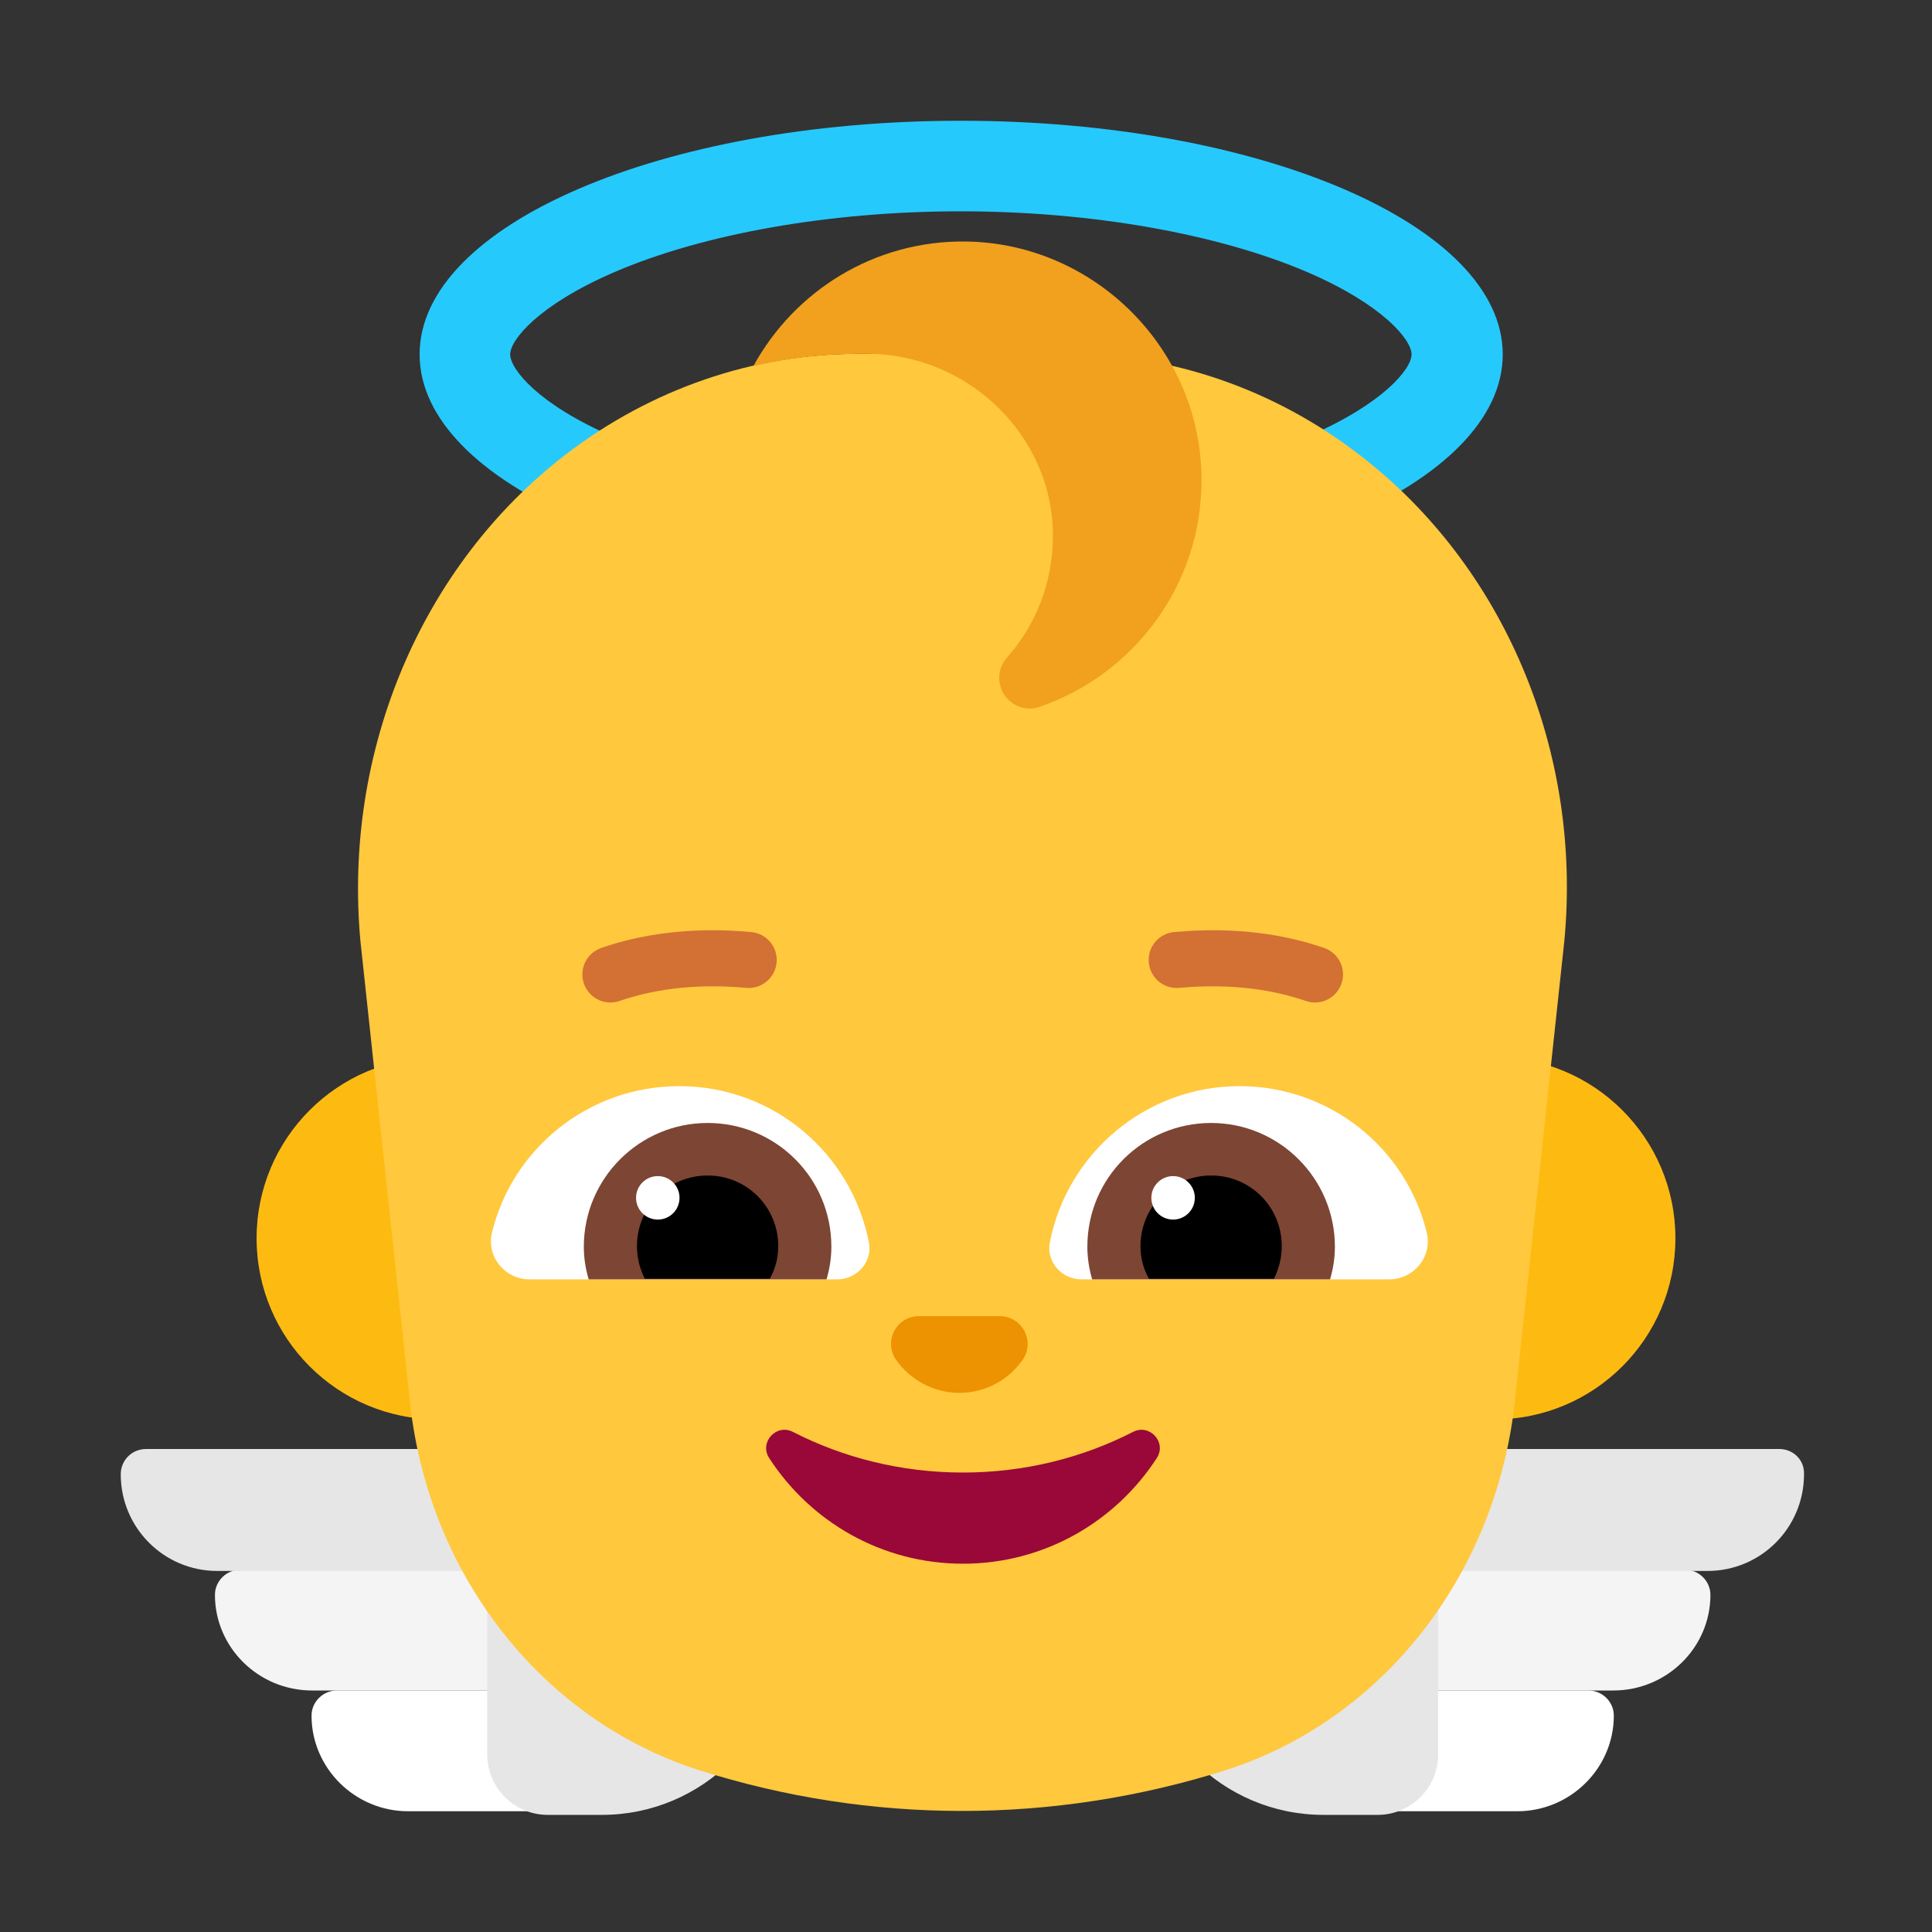 <svg width="1024" height="1024" viewBox="0 0 32 32" fill="none" xmlns="http://www.w3.org/2000/svg">
<rect x="0" y="0" width="32" height="32" fill="#333333" stroke="none"/>
<path d="M15.91 3.5C18.07 3.5 20.17 3.87 21.66 4.51C22.91 5.05 23.38 5.63 23.38 5.87C23.38 6.11 22.91 6.69 21.66 7.23C20.17 7.87 18.08 8.24 15.91 8.24C13.74 8.24 11.65 7.88 10.17 7.24C8.91 6.7 8.45 6.11 8.45 5.87C8.45 5.63 8.92 5.05 10.17 4.51C11.65 3.87 13.75 3.5 15.91 3.5ZM15.91 2C10.96 2 6.95 3.73 6.95 5.87C6.95 8.01 10.96 9.74 15.92 9.74C20.88 9.74 24.89 8.01 24.89 5.87C24.89 3.73 20.87 2 15.91 2Z" fill="#26C9FC"/>
<path d="M9.17 28H5.17C4.28 28 3.56 27.287 3.56 26.416C3.56 26.188 3.75 26 3.98 26H9.17V28Z" fill="#F4F4F4"/>
<path d="M22.72 28H26.72C27.61 28 28.33 27.287 28.33 26.416C28.33 26.188 28.14 26 27.91 26H22.72V28Z" fill="#F4F4F4"/>
<path d="M9.17 30H6.76C5.88 30 5.16 29.287 5.16 28.416C5.16 28.188 5.35 28 5.58 28H9.17V30Z" fill="white"/>
<path d="M22.72 30H25.13C26.01 30 26.73 29.287 26.73 28.416C26.73 28.188 26.54 28 26.31 28H22.72V30Z" fill="white"/>
<path d="M9.97 24H2.42C2.19 24 2 24.18 2 24.42C2 25.3 2.71 26.02 3.6 26.02H7.63C7.87 26.02 8.07 26.21 8.07 26.46V29.06C8.07 29.61 8.52 30.06 9.07 30.06H9.97C11.64 30.06 13 28.7 13 27.03C13 25.36 11.64 24 9.97 24Z" fill="#E6E6E6"/>
<path d="M21.92 24H29.47C29.7 24 29.89 24.18 29.88 24.42C29.88 25.3 29.17 26.02 28.28 26.02H24.26C24.02 26.02 23.82 26.21 23.82 26.46V29.06C23.82 29.61 23.37 30.06 22.82 30.06H21.92C20.25 30.06 18.89 28.7 18.89 27.03C18.89 25.36 20.25 24 21.92 24Z" fill="#E6E6E6"/>
<path d="M10.25 20.51C10.25 22.167 8.907 23.51 7.25 23.51C5.593 23.51 4.25 22.167 4.25 20.51C4.25 18.853 5.593 17.51 7.25 17.51C8.907 17.51 10.25 18.853 10.25 20.51Z" fill="#FDBB11"/>
<path d="M27.75 20.51C27.75 22.167 26.407 23.51 24.75 23.51C23.093 23.51 21.75 22.167 21.75 20.51C21.75 18.853 23.093 17.51 24.75 17.51C26.407 17.51 27.75 18.853 27.75 20.51Z" fill="#FDBB11"/>
<path d="M22.5 7.52C21.09 6.44 19.4 5.86 17.67 5.86H14.21C12.48 5.86 10.79 6.44 9.38 7.52C6.98 9.36 5.68 12.44 5.97 15.59L6.78 23.12C7.05 26.03 8.95 28.48 11.58 29.32C14.42 30.22 17.45 30.22 20.3 29.32C22.93 28.48 24.82 26.03 25.1 23.12L25.91 15.59C26.21 12.44 24.91 9.36 22.5 7.52Z" fill="#FFC83D"/>
<path d="M10.262 16.579C10.752 16.41 11.445 16.279 12.358 16.362C12.613 16.386 12.839 16.198 12.863 15.942C12.886 15.687 12.698 15.461 12.443 15.438C11.395 15.341 10.569 15.49 9.959 15.701C9.716 15.785 9.588 16.049 9.671 16.292C9.755 16.534 10.019 16.663 10.262 16.579Z" fill="#D37034"/>
<path d="M21.932 15.701C21.322 15.49 20.495 15.341 19.448 15.438C19.192 15.461 19.004 15.687 19.028 15.942C19.051 16.198 19.277 16.386 19.533 16.362C20.445 16.279 21.139 16.41 21.629 16.579C21.871 16.663 22.135 16.534 22.219 16.292C22.303 16.049 22.174 15.785 21.932 15.701Z" fill="#D37034"/>
<path d="M15.95 24.39C14.92 24.39 13.96 24.14 13.14 23.72C12.86 23.57 12.57 23.89 12.74 24.15C13.42 25.2 14.6 25.9 15.95 25.9C17.3 25.9 18.48 25.2 19.16 24.15C19.33 23.89 19.04 23.57 18.76 23.72C17.94 24.14 16.98 24.39 15.95 24.39Z" fill="#990839"/>
<path d="M15.89 23.07C16.33 23.07 16.71 22.85 16.94 22.52C17.15 22.22 16.93 21.8 16.56 21.8H15.22C14.85 21.8 14.63 22.21 14.84 22.52C15.07 22.85 15.46 23.07 15.89 23.07Z" fill="#ED9200"/>
<path d="M8.15 20.41C8.49 19.02 9.75 17.99 11.25 17.99C12.81 17.99 14.1 19.1 14.39 20.57C14.46 20.89 14.2 21.19 13.87 21.19H8.77C8.36 21.19 8.05 20.81 8.15 20.41Z" fill="white"/>
<path d="M23.63 20.41C23.29 19.02 22.03 17.99 20.53 17.99C18.98 17.99 17.68 19.1 17.39 20.57C17.32 20.89 17.58 21.19 17.91 21.19H23.01C23.42 21.19 23.73 20.81 23.63 20.41Z" fill="white"/>
<path d="M9.67 20.65C9.67 19.52 10.59 18.6 11.72 18.6C12.85 18.6 13.77 19.51 13.77 20.65C13.77 20.84 13.74 21.02 13.69 21.19H9.75C9.7 21.02 9.67 20.84 9.67 20.65Z" fill="#7D4533"/>
<path d="M22.11 20.65C22.11 19.52 21.19 18.6 20.06 18.6C18.93 18.6 18.01 19.51 18.01 20.65C18.01 20.84 18.04 21.02 18.09 21.19H22.03C22.08 21.02 22.11 20.84 22.11 20.65Z" fill="#7D4533"/>
<path d="M11.72 19.47C12.37 19.47 12.89 19.99 12.89 20.64C12.89 20.84 12.84 21.02 12.75 21.18H10.68C10.6 21.02 10.55 20.84 10.55 20.64C10.55 19.99 11.07 19.47 11.72 19.47Z" fill="black"/>
<path d="M20.06 19.47C19.41 19.47 18.89 19.99 18.89 20.64C18.89 20.84 18.94 21.02 19.03 21.18H21.1C21.18 21.02 21.23 20.84 21.23 20.64C21.23 19.99 20.71 19.47 20.06 19.47Z" fill="black"/>
<path d="M11.255 19.84C11.255 20.039 11.094 20.2 10.895 20.2C10.696 20.2 10.535 20.039 10.535 19.84C10.535 19.641 10.696 19.48 10.895 19.48C11.094 19.48 11.255 19.641 11.255 19.84Z" fill="white"/>
<path d="M19.79 19.84C19.79 20.039 19.629 20.2 19.43 20.2C19.231 20.2 19.07 20.039 19.07 19.84C19.07 19.641 19.231 19.48 19.43 19.48C19.629 19.48 19.79 19.641 19.79 19.84Z" fill="white"/>
<path d="M16 4C14.48 3.98 13.16 4.82 12.48 6.06C13.05 5.93 13.64 5.86 14.22 5.86H14.36C16.04 5.86 17.46 7.23 17.44 8.91C17.43 9.67 17.15 10.36 16.68 10.89C16.6 10.98 16.55 11.1 16.55 11.23C16.55 11.57 16.89 11.82 17.21 11.71C18.77 11.18 19.9 9.7 19.9 7.96C19.91 5.81 18.15 4.03 16 4Z" fill="#F1A11E"/>
</svg>
